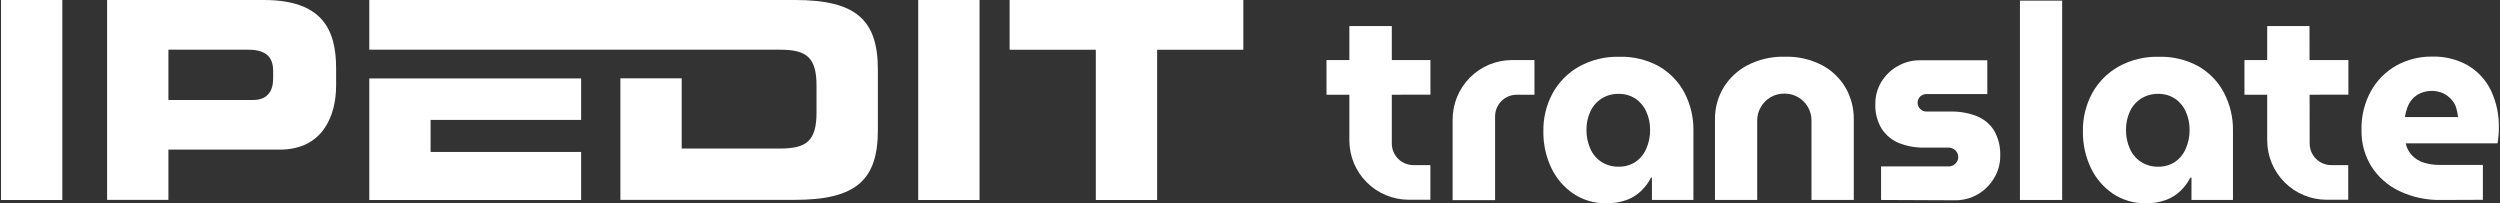 <svg width="492" height="40" viewBox="0 0 492 40" fill="none" xmlns="http://www.w3.org/2000/svg">
<rect x="0" y="0" width="492" height="40" fill="#333333" stroke="none"/>
<g clip-path="url(#clip0_1671_18161)">
<path d="M12.266 0H0.201V39.362H12.266V0Z" fill="white"/>
<path d="M51.905 0H21.078V39.33H33.143V29.445H55.062C63.566 29.445 66.149 22.705 66.149 16.827V13.457C66.149 5.761 63.374 0 51.905 0ZM53.755 15.488C53.755 17.826 52.691 19.676 49.843 19.676H33.143V9.779H48.801C52.447 9.779 53.755 11.31 53.755 13.968V15.488Z" fill="white"/>
<path d="M156.449 0H72.675V9.779H153.515C158.681 9.779 160.69 11.246 160.69 16.848V22.163C160.69 27.765 158.681 29.232 153.515 29.232H134.158V15.413H122.094V39.33H156.449C168.525 39.33 172.766 35.365 172.766 25.639V13.702C172.766 3.965 168.525 0 156.449 0Z" fill="white"/>
<path d="M192.771 0H180.706V39.362H192.771V0Z" fill="white"/>
<path d="M198.692 0V9.79H215.657V39.362H227.722V9.79H244.687V0H198.692Z" fill="white"/>
<path d="M72.675 15.435V39.362H114.366V29.902H84.74V23.598H114.366V15.435H84.74H72.675Z" fill="white"/>
<path d="M316.088 40C313.799 40.043 311.552 39.387 309.646 38.119C307.769 36.849 306.267 35.097 305.298 33.048C304.229 30.794 303.694 28.325 303.736 25.831C303.689 23.217 304.319 20.635 305.564 18.337C306.77 16.146 308.563 14.335 310.741 13.107C313.163 11.773 315.896 11.105 318.66 11.172C321.405 11.091 324.122 11.748 326.526 13.075C328.649 14.305 330.381 16.111 331.522 18.283C332.702 20.565 333.3 23.103 333.265 25.671V39.352H325.102V34.951H324.932C324.432 35.918 323.778 36.797 322.997 37.555C322.178 38.35 321.2 38.962 320.127 39.352C318.833 39.817 317.463 40.037 316.088 40ZM318.554 32.804C319.724 32.829 320.876 32.503 321.86 31.868C322.801 31.22 323.539 30.316 323.986 29.264C324.499 28.099 324.757 26.838 324.74 25.565C324.757 24.323 324.499 23.092 323.986 21.961C323.528 20.93 322.792 20.046 321.86 19.41C320.876 18.776 319.724 18.45 318.554 18.475C317.36 18.447 316.184 18.773 315.174 19.41C314.211 20.032 313.447 20.918 312.973 21.961C312.459 23.092 312.202 24.323 312.218 25.565C312.202 26.838 312.46 28.099 312.973 29.264C313.436 30.328 314.201 31.234 315.174 31.868C316.184 32.506 317.36 32.831 318.554 32.804Z" fill="white"/>
<path d="M337.507 39.352V23.513C337.478 21.324 338.052 19.169 339.165 17.284C340.312 15.393 341.955 13.853 343.917 12.83C346.183 11.668 348.705 11.094 351.251 11.162C353.795 11.085 356.316 11.66 358.575 12.83C360.51 13.851 362.119 15.394 363.22 17.284C364.302 19.18 364.856 21.331 364.825 23.513V39.352H356.502V23.737C356.509 22.805 356.27 21.889 355.811 21.079C355.35 20.281 354.691 19.615 353.898 19.145C353.082 18.66 352.147 18.409 351.198 18.422C350.224 18.404 349.265 18.654 348.424 19.145C347.636 19.618 346.982 20.284 346.521 21.079C346.053 21.886 345.81 22.804 345.819 23.737V39.352H337.507Z" fill="white"/>
<path d="M370.193 39.352V32.751H383.449C383.786 32.758 384.119 32.677 384.416 32.517C384.702 32.35 384.942 32.117 385.118 31.836C385.293 31.568 385.386 31.254 385.383 30.933C385.39 30.591 385.298 30.255 385.118 29.965C384.945 29.686 384.703 29.456 384.416 29.296C384.122 29.127 383.788 29.043 383.449 29.051H378.623C376.962 29.073 375.312 28.774 373.765 28.169C372.363 27.607 371.166 26.632 370.332 25.373C369.431 23.879 368.991 22.152 369.067 20.409C369.055 18.913 369.456 17.441 370.225 16.157C371.001 14.861 372.1 13.787 373.414 13.043C374.754 12.256 376.283 11.848 377.836 11.863H391.102V18.517H379.144C378.913 18.511 378.684 18.549 378.469 18.632C378.254 18.714 378.057 18.837 377.889 18.995C377.728 19.156 377.6 19.346 377.513 19.556C377.425 19.766 377.38 19.991 377.38 20.218C377.38 20.445 377.425 20.67 377.513 20.88C377.6 21.09 377.728 21.28 377.889 21.44C378.052 21.607 378.248 21.738 378.464 21.826C378.679 21.913 378.911 21.956 379.144 21.951H383.874C385.643 21.91 387.403 22.221 389.051 22.865C390.445 23.427 391.627 24.412 392.431 25.682C393.303 27.205 393.723 28.945 393.643 30.699C393.656 32.233 393.236 33.74 392.431 35.047C391.658 36.365 390.56 37.463 389.242 38.236C387.867 39.032 386.302 39.44 384.714 39.415L370.193 39.352Z" fill="white"/>
<path d="M397.523 39.352V0.127H405.835V39.352H397.523Z" fill="white"/>
<path d="M422.269 40C419.98 40.043 417.733 39.387 415.827 38.119C413.95 36.849 412.448 35.097 411.48 33.048C410.41 30.795 409.876 28.325 409.917 25.831C409.871 23.217 410.5 20.635 411.745 18.337C412.951 16.146 414.744 14.335 416.922 13.107C419.344 11.772 422.077 11.104 424.841 11.172C427.586 11.092 430.302 11.749 432.707 13.075C434.828 14.305 436.556 16.111 437.693 18.283C438.88 20.562 439.483 23.101 439.447 25.671V39.352H431.283V34.951H431.07C430.571 35.918 429.917 36.797 429.136 37.555C428.317 38.35 427.339 38.962 426.266 39.352C424.984 39.811 423.63 40.031 422.269 40ZM424.735 32.804C425.902 32.83 427.051 32.504 428.03 31.868C428.974 31.222 429.712 30.318 430.156 29.264C430.67 28.099 430.927 26.838 430.911 25.565C430.928 24.323 430.67 23.092 430.156 21.961C429.701 20.928 428.965 20.044 428.03 19.41C427.051 18.774 425.902 18.448 424.735 18.475C423.541 18.447 422.365 18.773 421.355 19.41C420.392 20.032 419.628 20.918 419.154 21.961C418.636 23.091 418.378 24.322 418.4 25.565C418.378 26.838 418.636 28.101 419.154 29.264C419.618 30.328 420.383 31.234 421.355 31.868C422.365 32.506 423.541 32.831 424.735 32.804Z" fill="white"/>
<path d="M480.425 39.352C477.588 39.416 474.774 38.819 472.208 37.608C469.958 36.545 468.051 34.873 466.702 32.782C465.371 30.633 464.691 28.145 464.746 25.618C464.669 22.916 465.319 20.244 466.627 17.879C467.803 15.787 469.531 14.059 471.623 12.883C473.752 11.714 476.146 11.113 478.575 11.14C481.123 11.051 483.643 11.685 485.846 12.968C487.777 14.154 489.318 15.88 490.278 17.933C491.31 20.178 491.822 22.627 491.777 25.097C491.777 25.565 491.777 26.16 491.703 26.734C491.667 27.23 491.603 27.723 491.512 28.212H473.441C473.628 29.096 474.055 29.912 474.674 30.571C475.307 31.238 476.101 31.728 476.981 31.996C477.988 32.313 479.039 32.467 480.095 32.453H488.631V39.32L480.425 39.352ZM473.281 23.035H483.752C483.682 22.475 483.572 21.921 483.422 21.377C483.295 20.862 483.068 20.378 482.753 19.952C482.454 19.546 482.095 19.188 481.69 18.889C481.276 18.574 480.812 18.329 480.318 18.166C479.027 17.749 477.628 17.805 476.375 18.326C475.761 18.59 475.211 18.982 474.759 19.474C474.331 19.966 473.996 20.531 473.77 21.143C473.548 21.756 473.384 22.39 473.281 23.035Z" fill="white"/>
<path d="M261.057 18.645V11.82H281.509V18.634L261.057 18.645ZM273.909 27.691V28.243C273.909 29.371 274.357 30.453 275.154 31.25C275.951 32.047 277.033 32.495 278.161 32.495H281.498V39.309H277.246C274.145 39.309 271.171 38.077 268.978 35.884C266.785 33.691 265.554 30.717 265.554 27.616V5.124H273.909V27.691Z" fill="white"/>
<path d="M441.711 18.645V11.82H462.163V18.634L441.711 18.645ZM454.541 27.691V28.243C454.541 29.371 454.989 30.453 455.786 31.25C456.584 32.047 457.665 32.495 458.793 32.495H462.131V39.309H457.879C454.778 39.309 451.804 38.077 449.611 35.884C447.418 33.691 446.186 30.717 446.186 27.616V5.124H454.509L454.541 27.691Z" fill="white"/>
<path d="M294.19 39.383H285.878V23.513C285.878 20.421 287.102 17.455 289.284 15.264C291.465 13.072 294.425 11.834 297.517 11.82H301.982V18.645H298.485C297.357 18.645 296.275 19.093 295.478 19.89C294.681 20.687 294.233 21.769 294.233 22.897V39.277L294.19 39.383Z" fill="white"/>
</g>
<defs>
<clipPath id="clip0_1671_18161">
<rect width="491.597" height="40" fill="white" transform="translate(0.201)"/>
</clipPath>
</defs>
</svg>
